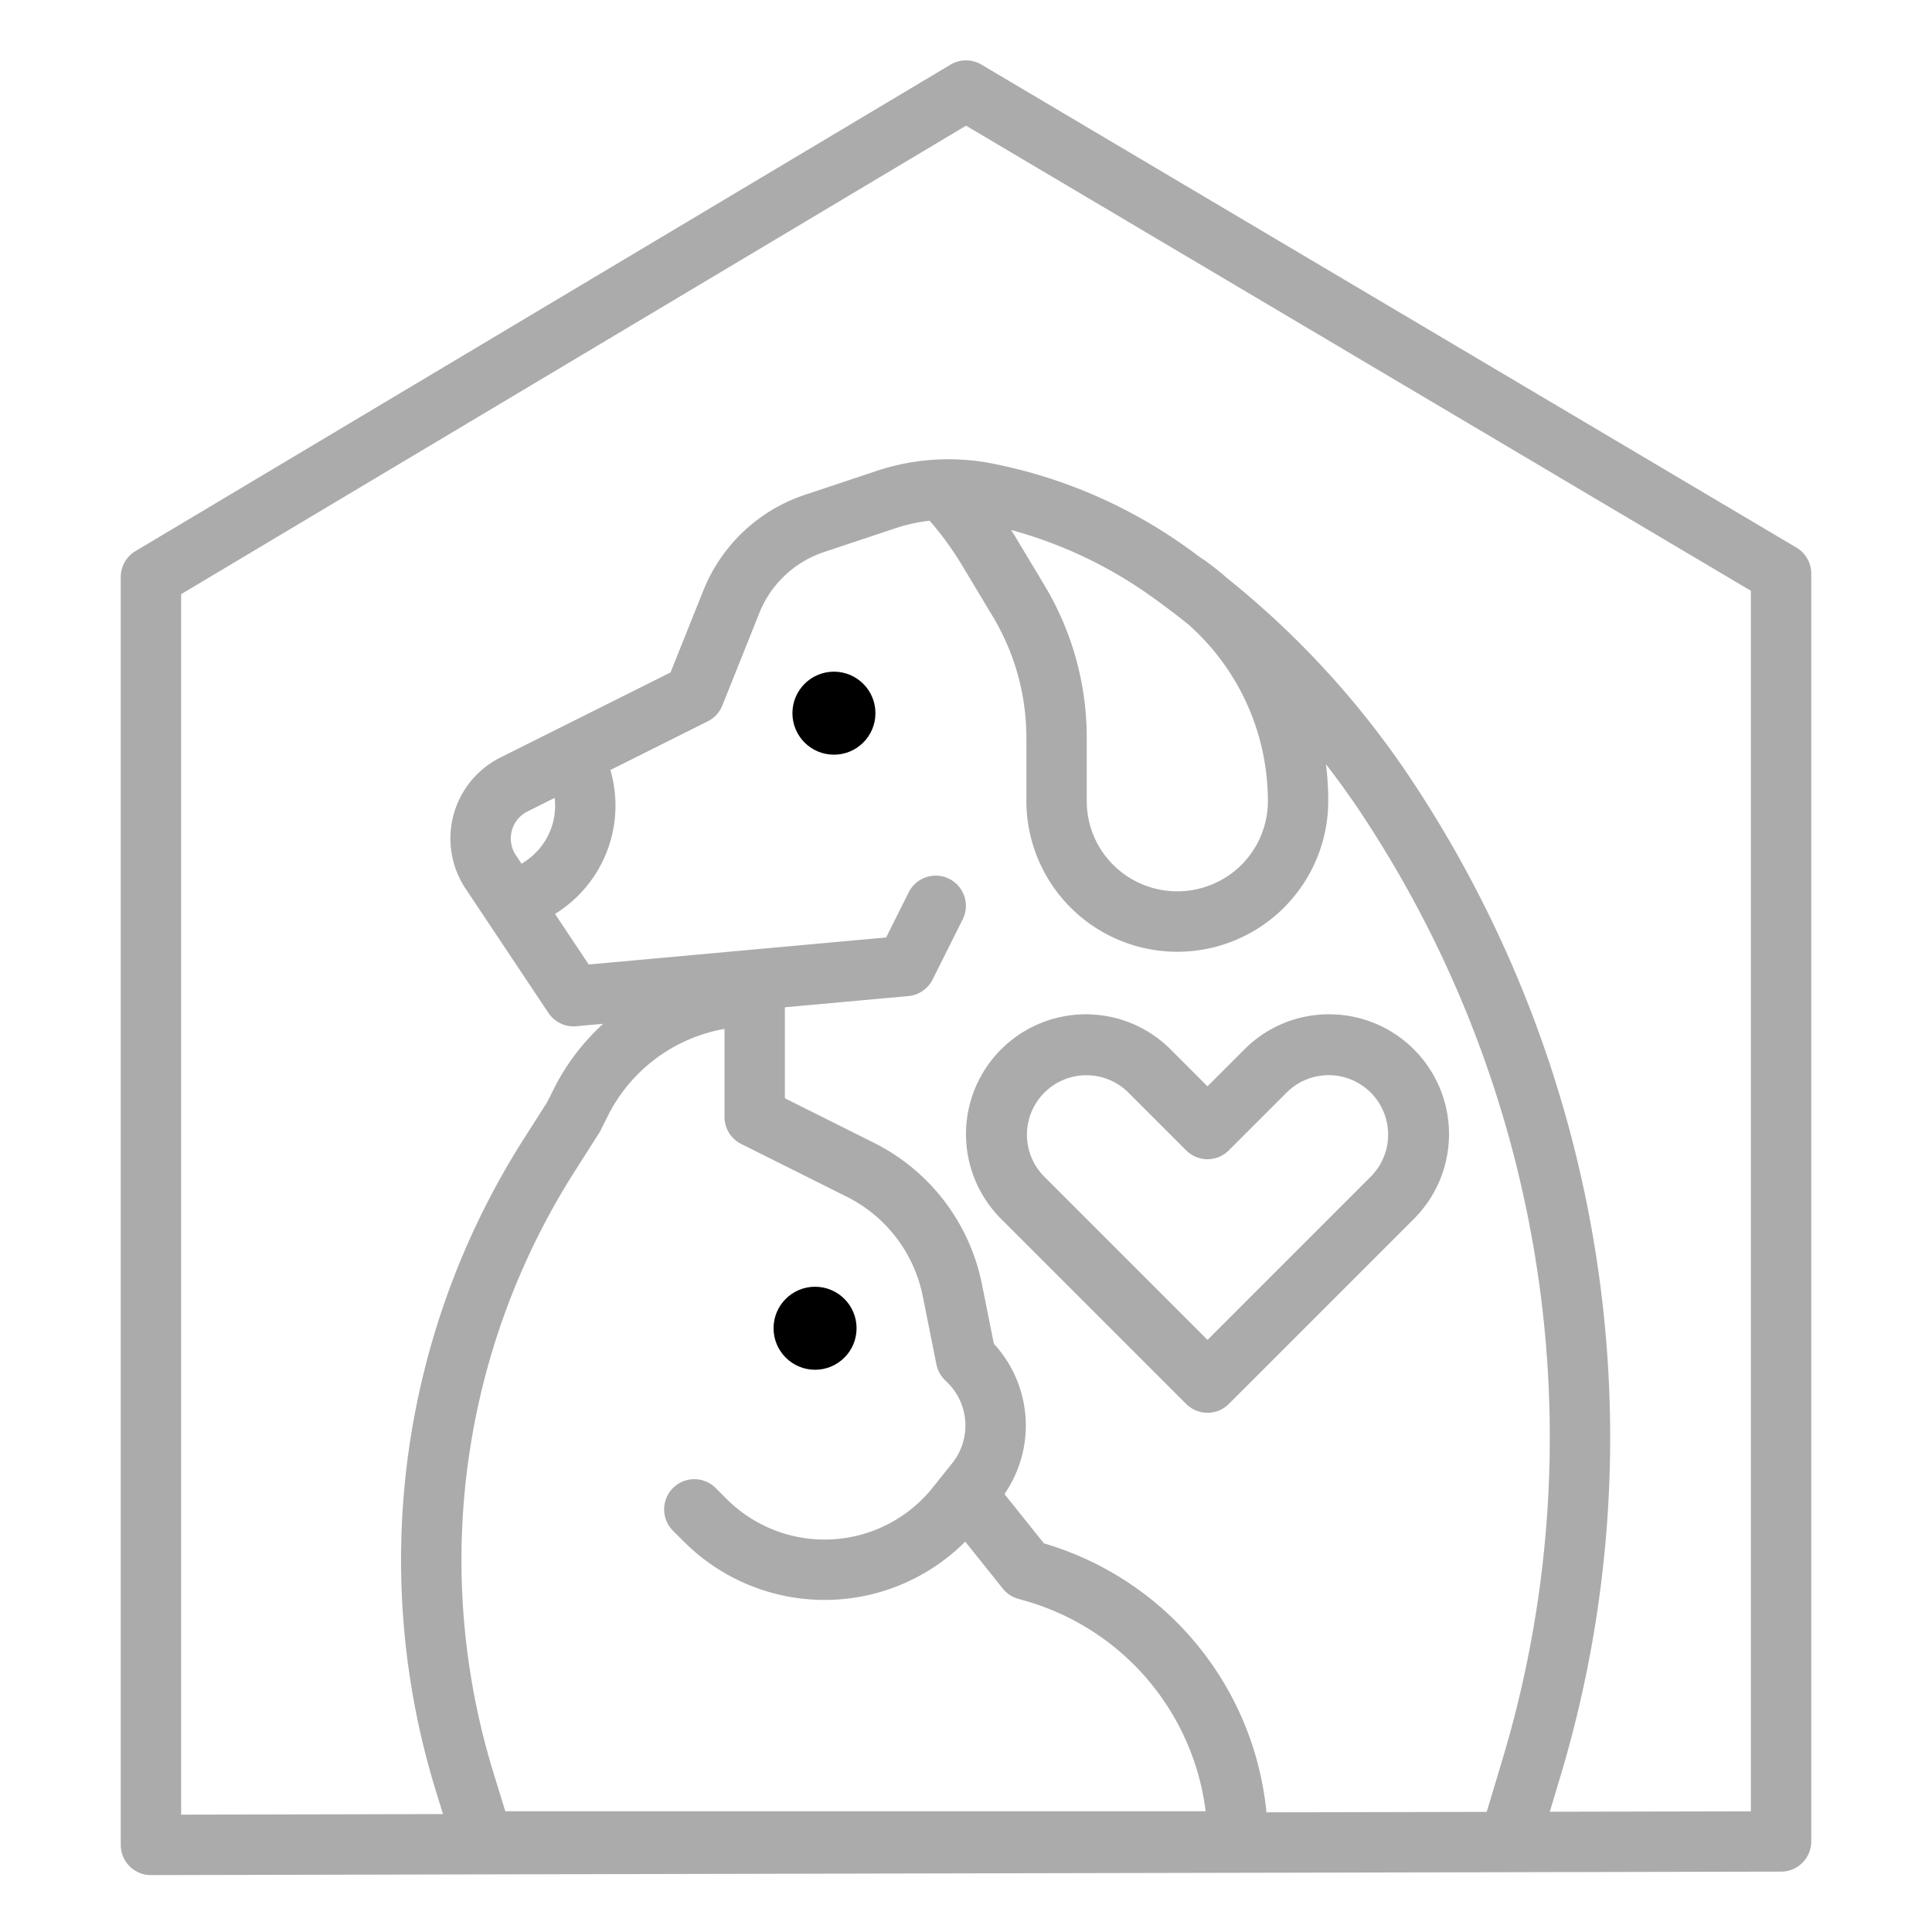 <?xml version="1.0"?>
<svg xmlns="http://www.w3.org/2000/svg" viewBox="0 0 512 512" width="100%" height="100%"><g id="outline"><path d="M352.241,268.8a31.548,31.548,0,0,0-22.456,9.3L320,287.887l-9.784-9.784A31.759,31.759,0,1,0,265.3,323.016l49.041,49.042a8,8,0,0,0,11.314,0L374.7,323.016A31.759,31.759,0,0,0,352.241,268.8Zm11.144,42.9h0L320,355.087,276.615,311.7A15.759,15.759,0,0,1,298.9,289.416l15.441,15.441a8,8,0,0,0,11.314,0L341.1,289.415A15.759,15.759,0,0,1,363.385,311.7Z" fill="#ababab"/><path d="M476.079,145.117l-216-128a8,8,0,0,0-8.179.014L35.9,146.052a8,8,0,0,0-3.9,6.869v336a8,8,0,0,0,8,8h.017l432-.921A8,8,0,0,0,480,488V152A8.005,8.005,0,0,0,476.079,145.117ZM192,272.668V296a8,8,0,0,0,4.422,7.155L224.3,317.094a37.752,37.752,0,0,1,20.268,26.536l3.588,17.939a8,8,0,0,0,2.188,4.088l.811.811a15.982,15.982,0,0,1,1.18,21.308L249.756,391l0,0-2.579,3.224a36.7,36.7,0,0,1-54.61,3.024l-2.907-2.907a8,8,0,0,0-11.314,11.314l2.907,2.907a52.7,52.7,0,0,0,74.546-.014L265.753,421a8,8,0,0,0,4.051,2.695l2.153.616A66.568,66.568,0,0,1,319.51,480h-185.6l-3.1-10.079a191.719,191.719,0,0,1,21.526-159.545l6.416-10.081a8.042,8.042,0,0,0,.406-.717l1.851-3.7A42.919,42.919,0,0,1,192,272.668ZM276.652,409.01l-10.459-13.074a31.963,31.963,0,0,0-2.814-39.833l-3.122-15.612a53.654,53.654,0,0,0-28.8-37.708L208,291.056V266.942l32.724-2.975a8,8,0,0,0,6.431-4.389l8-16a8,8,0,0,0-14.31-7.156l-6.008,12.015L156.016,255.6l-8.922-13.384,1.047-.7a33.72,33.72,0,0,0,13.619-37.457l25.818-12.909a8,8,0,0,0,3.85-4.184l9.8-24.5a27.946,27.946,0,0,1,17.142-16.165l19-6.334a44.19,44.19,0,0,1,8.995-1.969,84.075,84.075,0,0,1,8.594,11.81l8.148,13.581A62.4,62.4,0,0,1,272,195.5v16.727a40,40,0,1,0,80,0,77.971,77.971,0,0,0-.61-9.7q4.806,6.207,9.194,12.775A299.689,299.689,0,0,1,408.64,345.912,296.584,296.584,0,0,1,398.1,466.482L394,480.166l-58.378.125A82.636,82.636,0,0,0,276.652,409.01ZM136.71,226.643a8,8,0,0,1,3.079-11.593l7.2-3.6a17.681,17.681,0,0,1-7.719,16.756l-1.046.7Zm178.218-61.155A62.526,62.526,0,0,1,336,212.223a23.868,23.868,0,0,1-13.266,21.466,24.119,24.119,0,0,1-21.467,0A23.867,23.867,0,0,1,288,212.223V195.5a78.407,78.407,0,0,0-11.171-40.33l-8.148-13.581c-.232-.386-.486-.759-.723-1.142a116.571,116.571,0,0,1,37.3,17.714Q310.208,161.694,314.928,165.488ZM464,480.017l-53.287.113,2.715-9.05a312.5,312.5,0,0,0,11.1-127.037A315.762,315.762,0,0,0,373.9,206.423a235.614,235.614,0,0,0-48.66-53.177c-1.932-1.692-3.951-3.3-6.062-4.809a8.058,8.058,0,0,0-.761-.479c-1.276-.95-2.559-1.894-3.856-2.82a132.55,132.55,0,0,0-51.387-22.262,60.306,60.306,0,0,0-30.858,1.921l-19,6.333a43.918,43.918,0,0,0-26.939,25.4L177.7,178.205l-45.069,22.534a24,24,0,0,0-9.236,34.779l5.945,8.916,0,0,0,0,16,24a8,8,0,0,0,7.38,3.529l7.123-.648a59.447,59.447,0,0,0-13.151,17.4l-1.667,3.334-6.194,9.732a207.691,207.691,0,0,0-23.32,172.84l1.886,6.13L48,480.9V157.463L256.015,33.308,464,156.559Z" fill="#ababab"/><circle cx="216" cy="352" r="11"/><circle cx="221" cy="189" r="11"/></g></svg>
